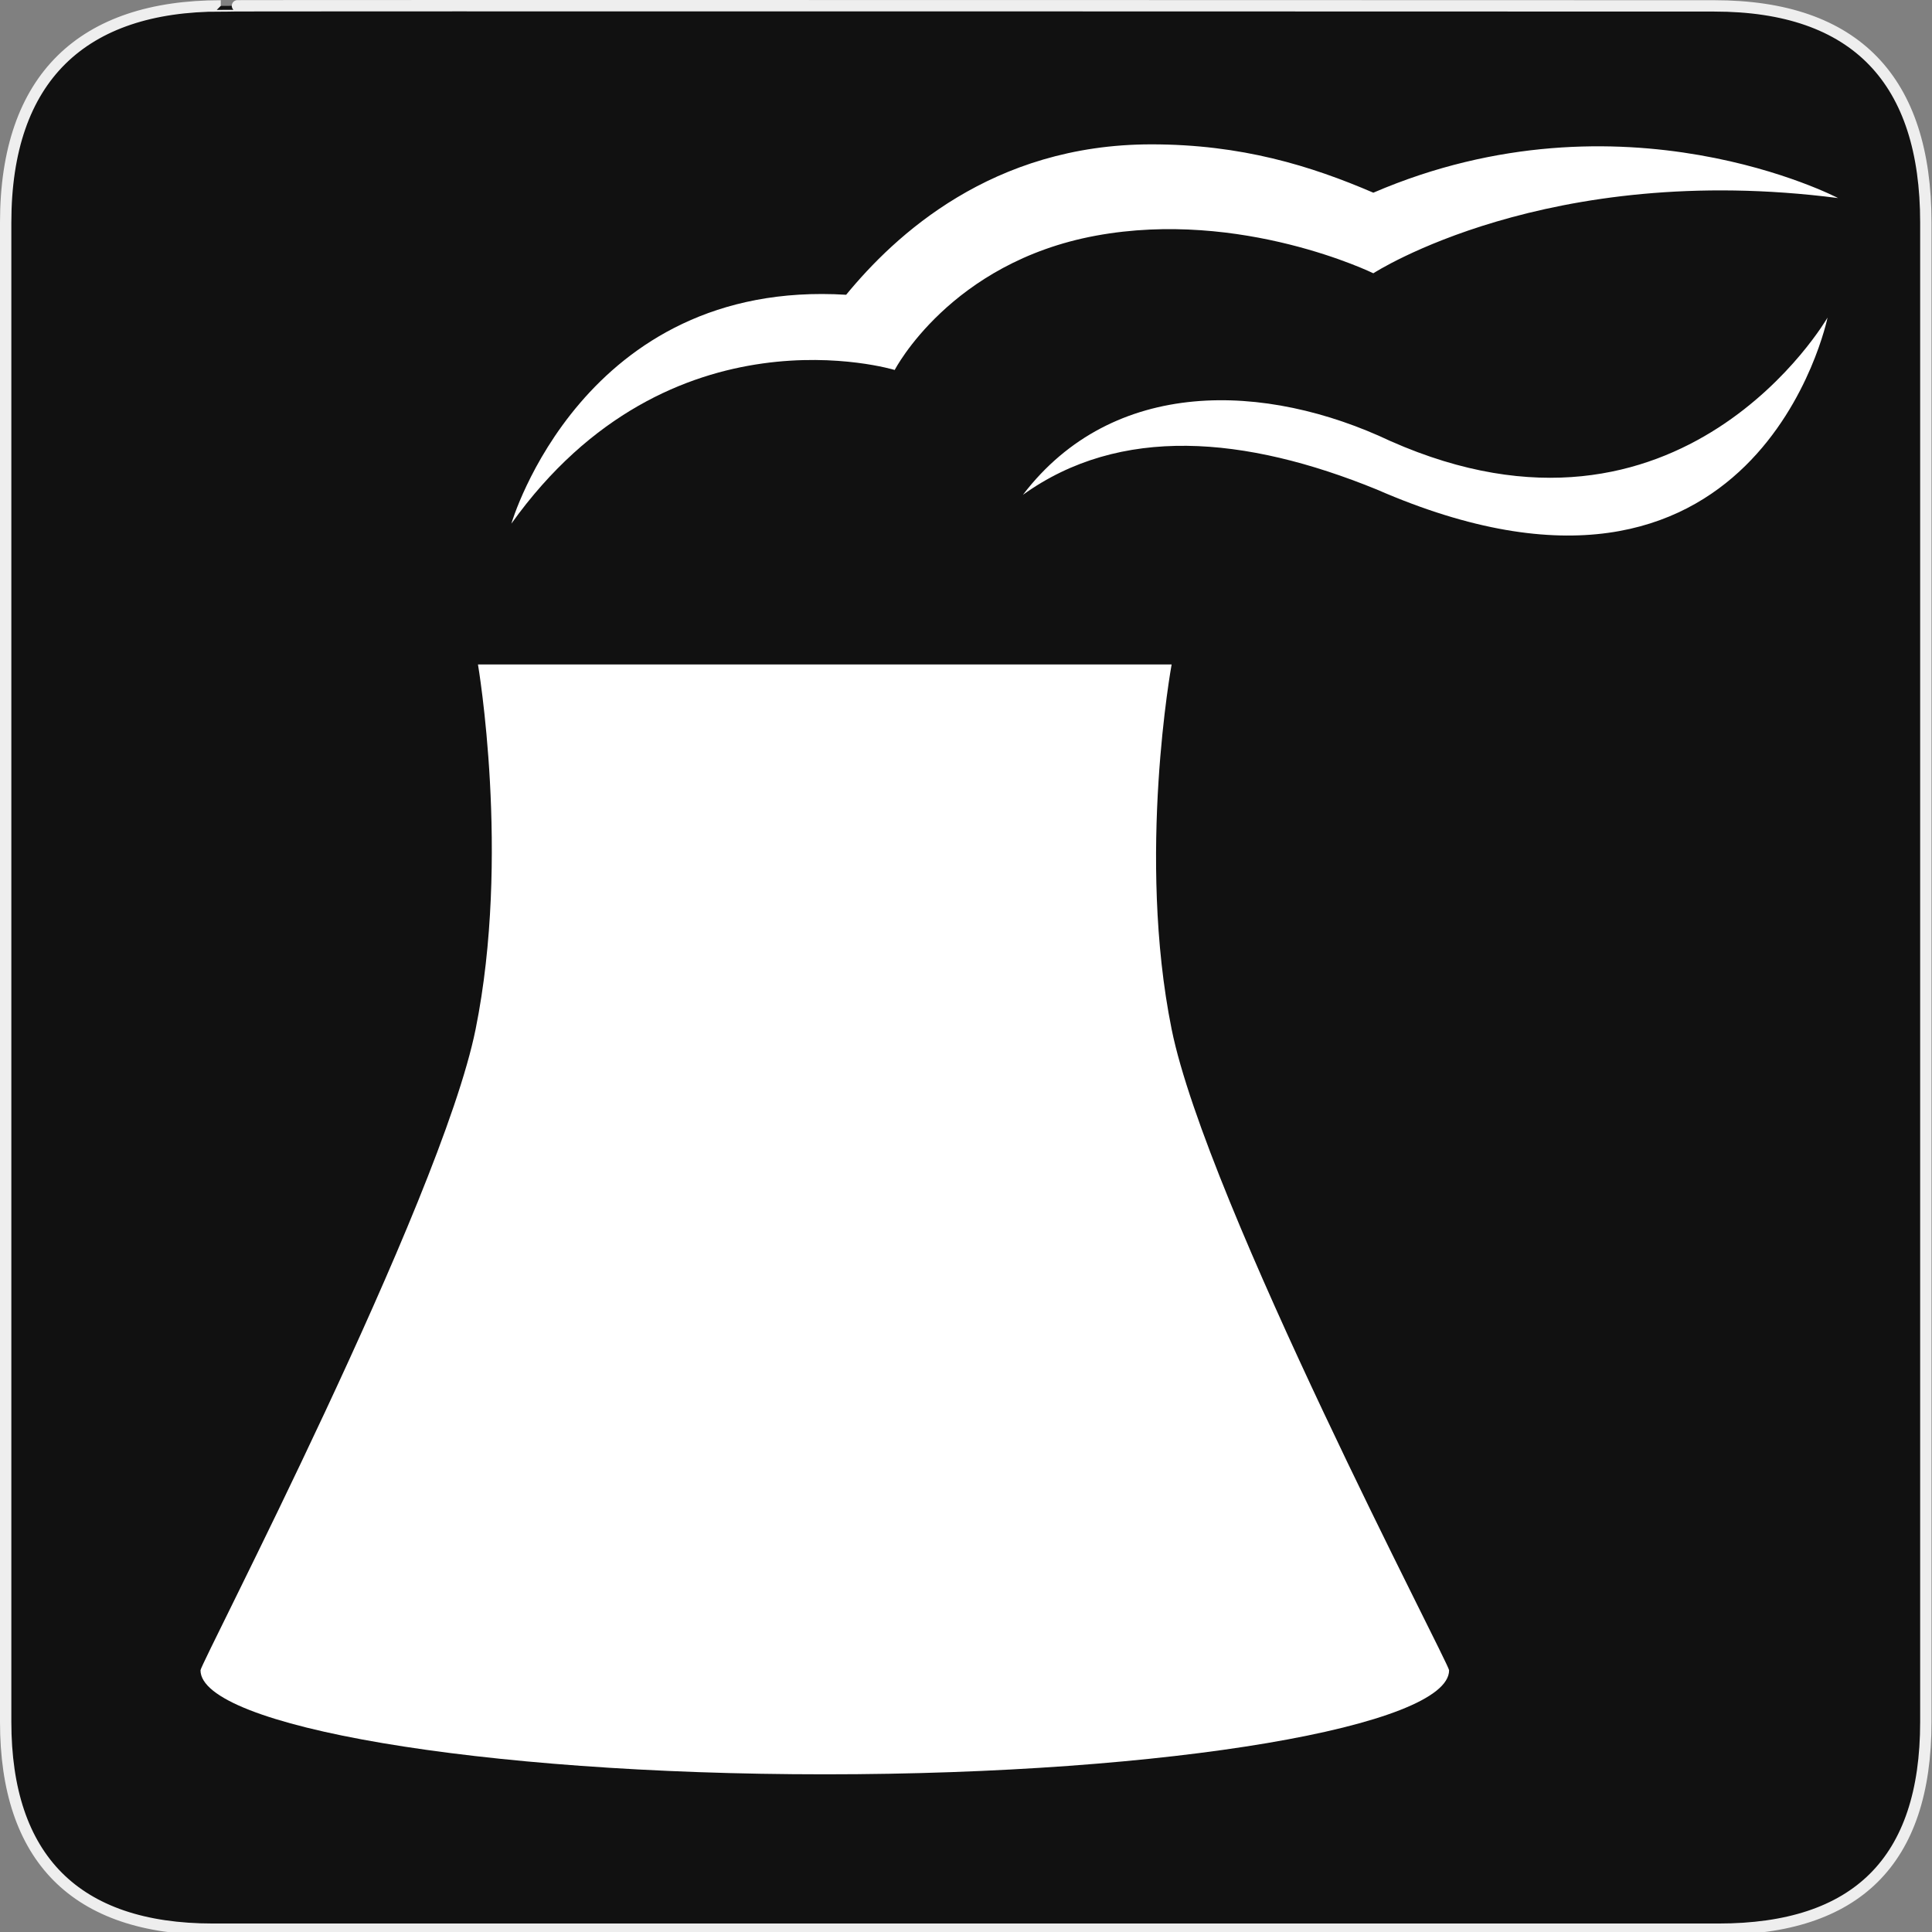 <?xml version="1.0" encoding="UTF-8" standalone="no"?>
<!-- Created with Inkscape (http://www.inkscape.org/) -->

<svg
   xmlns:dc="http://purl.org/dc/elements/1.1/"
   xmlns:cc="http://creativecommons.org/ns#"
   xmlns:rdf="http://www.w3.org/1999/02/22-rdf-syntax-ns#"
   xmlns:svg="http://www.w3.org/2000/svg"
   xmlns="http://www.w3.org/2000/svg"
   xmlns:sodipodi="http://sodipodi.sourceforge.net/DTD/sodipodi-0.dtd"
   xmlns:inkscape="http://www.inkscape.org/namespaces/inkscape"
   version="1.0"
   width="580"
   height="580"
   id="svg2"
   sodipodi:version="0.32"
   inkscape:version="0.48.4 r9939"
   sodipodi:docname="hunting_stand.svg"
   inkscape:output_extension="org.inkscape.output.svg.inkscape">
  <rect width="100%" height="100%" fill="#808080" stroke="none"/>
  <sodipodi:namedview
     inkscape:window-height="1004"
     inkscape:window-width="1920"
     inkscape:pageshadow="2"
     inkscape:pageopacity="0.0"
     guidetolerance="10.0"
     gridtolerance="10.0"
     objecttolerance="10.0"
     borderopacity="1.0"
     bordercolor="#666666"
     pagecolor="#ffffff"
     id="base"
     showgrid="false"
     inkscape:zoom="0.5"
     inkscape:cx="450.67264"
     inkscape:cy="401.00086"
     inkscape:window-x="1680"
     inkscape:window-y="0"
     inkscape:current-layer="svg2"
     showguides="true"
     inkscape:guide-bbox="true"
     inkscape:window-maximized="1" />
  <defs
     id="defs4">
    <inkscape:perspective
       sodipodi:type="inkscape:persp3d"
       inkscape:vp_x="0 : 290 : 1"
       inkscape:vp_y="0 : 1000 : 0"
       inkscape:vp_z="580 : 290 : 1"
       inkscape:persp3d-origin="290 : 193.33333 : 1"
       id="perspective12" />
    <style
       type="text/css"
       id="style6">
   
    .fil0 {fill:#EF7900}
   
  </style>
    <inkscape:perspective
       id="perspective6807"
       inkscape:persp3d-origin="29.116032 : 19.410688 : 1"
       inkscape:vp_z="58.232063 : 29.116032 : 1"
       inkscape:vp_y="0 : 1000 : 0"
       inkscape:vp_x="0 : 29.116032 : 1"
       sodipodi:type="inkscape:persp3d" />
    <inkscape:perspective
       id="perspective6954"
       inkscape:persp3d-origin="290 : 193.33333 : 1"
       inkscape:vp_z="580 : 290 : 1"
       inkscape:vp_y="0 : 1000 : 0"
       inkscape:vp_x="0 : 290 : 1"
       sodipodi:type="inkscape:persp3d" />
    <inkscape:perspective
       id="perspective2541"
       inkscape:persp3d-origin="240 : 160 : 1"
       inkscape:vp_z="480 : 240 : 1"
       inkscape:vp_y="0 : 1000 : 0"
       inkscape:vp_x="0 : 240 : 1"
       sodipodi:type="inkscape:persp3d" />
    <inkscape:perspective
       id="perspective2750"
       inkscape:persp3d-origin="215 : 143.33333 : 1"
       inkscape:vp_z="430 : 215 : 1"
       inkscape:vp_y="0 : 1000 : 0"
       inkscape:vp_x="0 : 215 : 1"
       sodipodi:type="inkscape:persp3d" />
    <inkscape:perspective
       id="perspective2830"
       inkscape:persp3d-origin="0.5 : 0.33333333 : 1"
       inkscape:vp_z="1 : 0.5 : 1"
       inkscape:vp_y="0 : 1000 : 0"
       inkscape:vp_x="0 : 0.5 : 1"
       sodipodi:type="inkscape:persp3d" />
  </defs>
  <g
     id="g1327">
    <path
       d="M 66.275,1.768 C 24.94,1.768 1.704,23.139 1.704,66.804 L 1.704,516.927 C 1.704,557.771 22.598,579.156 63.896,579.156 L 515.92,579.156 C 557.227,579.156 578.149,558.84 578.149,516.927 L 578.149,66.804 C 578.149,24.203 557.227,1.768 514.627,1.768 C 514.624,1.768 66.133,1.625 66.275,1.768 z"
       style="fill:#111111;stroke:#eeeeee;stroke-width:3.408"
       id="path1329" />
  </g>
  <path
     inkscape:connector-curvature="0"
     d="m 412.286,57.849 c -18.742,-8.063 -39.566,-14.514 -66.638,-14.514 -47.896,0 -77.05,27.416 -91.627,45.156 -79.132,-4.838 -100.503,68.709 -100.503,68.709 47.674,-66.722 115.08,-46.131 115.08,-46.131 0,0 16.659,-32.254 60.39,-40.317 43.731,-8.063 83.297,11.289 83.297,11.289 0,0 52.061,-33.867 139.522,-22.578 0,0 -64.555,-33.867 -139.522,-1.613 z"
     id="path5"
     style="fill:#ffffff;fill-opacity:1;stroke:none"
     sodipodi:nodetypes="cscccsccc" />
  <path
     inkscape:connector-curvature="0"
     d="m 351.731,308.973 c -10.517,-52.077 0,-109.496 0,-109.496 l -102.64,0 -105.602,0 c 0,0 9.809,57.419 -0.707,109.496 -10.517,52.077 -82.59,190.373 -82.59,192.455 0,16.659 83.297,31.236 187.418,31.236 104.121,0 187.418,-14.577 187.418,-31.236 0,-2.082 -72.78,-140.378 -83.297,-192.455 z"
     id="path7"
     style="fill:#ffffff;fill-opacity:1;stroke:none"
     sodipodi:nodetypes="zccczsssz" />
  <path
     inkscape:connector-curvature="0"
     d="m 417.451,132.426 c 87.462,38.705 131.193,-37.092 131.193,-37.092 0,0 -20.824,101.6 -135.357,51.606 -39.566,-16.127 -77.05,-19.352 -106.204,1.613 27.072,-35.479 72.885,-33.867 110.368,-16.127 z"
     id="path9"
     style="fill:#ffffff;fill-opacity:1;stroke:none"
     sodipodi:nodetypes="ccccc" />
</svg>
